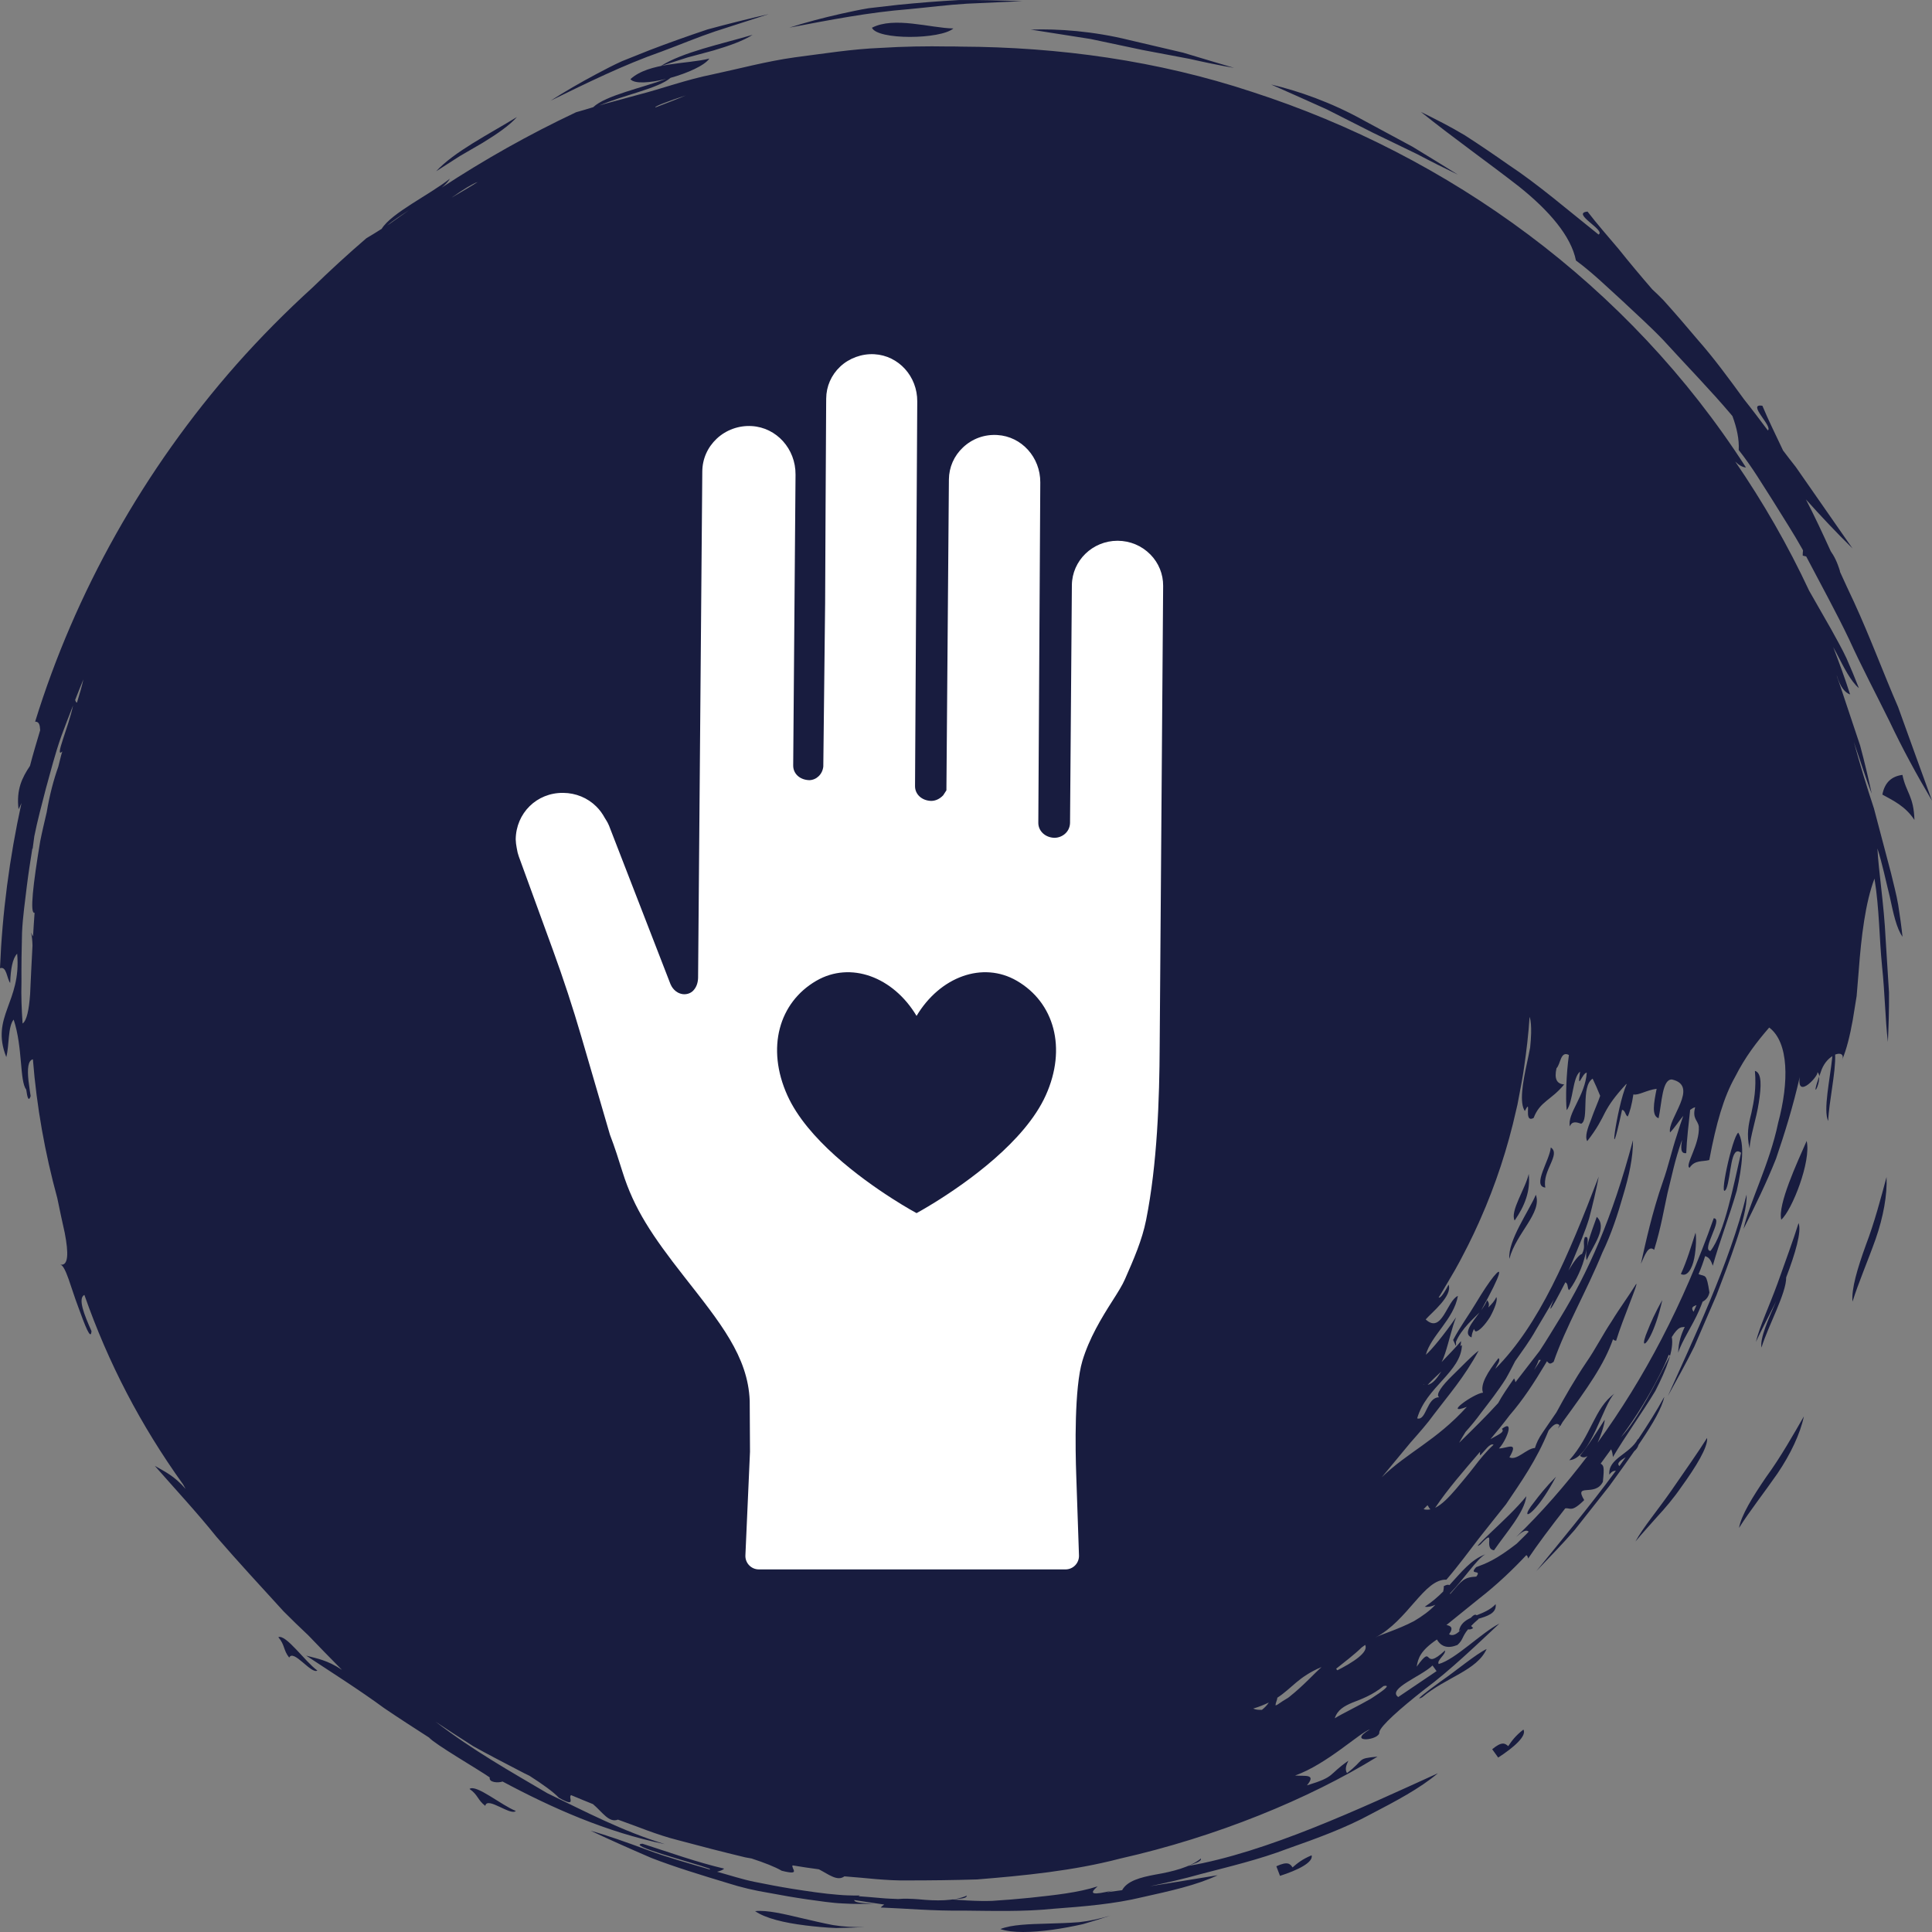 <?xml version="1.0" encoding="UTF-8" standalone="no"?>
<svg xmlns:dc="http://purl.org/dc/elements/1.1/" xmlns:cc="http://creativecommons.org/ns#"
    xmlns:rdf="http://www.w3.org/1999/02/22-rdf-syntax-ns#" xmlns:svg="http://www.w3.org/2000/svg"
    xmlns="http://www.w3.org/2000/svg" version="1.1" id="svg885" xml:space="preserve" width="100" height="100"
    viewBox="0 0 100 100">
    <rect x="0" y="0" width="100" height="100" fill="#808080" stroke="none"/>
    <defs>
        <linearGradient x1="-0.399" y1="68.557" x2="137.055" y2="68.557" gradientUnits="userSpaceOnUse"
            gradientTransform="matrix(-0.026,-0.173,-0.171,0.027,-51.269,-499.4)"
            spreadMethod="pad" id="linearGradient5087">
            <stop style="stop-opacity:1;stop-color:#181c3f" offset="0" id="stop5083" />
            <stop style="stop-opacity:1;stop-color:#203572" offset="1" id="stop5085" />
        </linearGradient>
    </defs>
    <g id="g8194" style="display:inline">
        <path
            d="m 76.947,85.352 c -0.505,1.122 -2.115,1.465 -3.335,2.5 -0.433,0.226 0.137,-0.233 0.96,-0.824 0.823,-0.568 1.804,-1.399 2.375,-1.676 z m 0.289,5.189 0.31,0.43 c 0.801,-0.517 1.494,-1.122 1.306,-1.45 -0.419,0.328 -0.606,0.59 -0.787,0.86 -0.166,-0.153 -0.332,-0.255 -0.83,0.16 z m 12.616,-26.252 c 0.325,-0.955 0.585,-1.858 0.549,-2.456 -0.866,3.542 -2.822,7.623 -4.071,10.422 0.462,-0.845 0.938,-1.684 1.364,-2.551 l 1.148,-2.66 c 0.303,-0.794 0.693,-1.8 1.01,-2.755 z m -8.279,-50.805 c 0.895,0.663 1.646,1.407 2.396,2.084 0.736,0.692 1.465,1.348 2.108,2.019 1.256,1.377 2.468,2.616 3.522,3.863 0.021,0.029 0.051,0.058 0.072,0.087 0.231,0.619 0.354,1.21 0.325,1.756 0.693,0.875 1.227,1.786 1.776,2.638 0.534,0.867 1.068,1.684 1.523,2.5 0.015,0.022 0.021,0.044 0.029,0.058 -0.007,0.087 -0.021,0.168 -0.015,0.27 0.058,0.014 0.123,0.029 0.18,0.044 0.794,1.516 1.566,2.915 2.216,4.278 0.678,1.487 1.415,2.872 2.093,4.249 0.657,1.385 1.386,2.733 2.201,4.11 -0.512,-1.407 -1.112,-3.061 -1.754,-4.847 -0.751,-1.727 -1.444,-3.608 -2.281,-5.43 -0.253,-0.525 -0.491,-1.057 -0.736,-1.589 0.007,0 0.007,0.007 0.015,0.007 -0.152,-0.503 -0.31,-0.802 -0.484,-1.049 -0.419,-0.918 -0.837,-1.822 -1.285,-2.682 0.765,0.853 1.559,1.698 2.411,2.536 -0.852,-1.224 -1.855,-2.667 -2.938,-4.22 -0.224,-0.277 -0.44,-0.568 -0.664,-0.86 0,0 0,-0.007 0,-0.007 -0.375,-0.802 -0.758,-1.56 -1.061,-2.296 -0.837,-0.146 0.563,1.079 0.281,1.275 -0.404,-0.539 -0.808,-1.079 -1.234,-1.611 -0.794,-1.093 -1.566,-2.143 -2.396,-3.083 -0.599,-0.714 -1.191,-1.399 -1.776,-2.048 -0.188,-0.197 -0.383,-0.379 -0.577,-0.561 -0.606,-0.7 -1.191,-1.399 -1.732,-2.077 -0.57,-0.678 -1.133,-1.312 -1.617,-1.946 -0.881,0.08 0.967,0.969 0.57,1.188 -1.646,-1.312 -3.125,-2.595 -4.677,-3.622 -0.758,-0.532 -1.508,-1.042 -2.245,-1.516 -0.751,-0.452 -1.523,-0.838 -2.274,-1.21 1.718,1.377 3.537,2.66 5.096,3.877 1.545,1.239 2.678,2.551 2.93,3.812 z M 56.456,2.02 c 0.953,0.204 1.84,0.386 2.685,0.568 0.852,0.16 1.653,0.313 2.432,0.459 0.772,0.175 1.537,0.335 2.302,0.466 C 63.046,3.266 62.151,3.004 61.242,2.727 60.318,2.508 59.365,2.29 58.441,2.071 56.586,1.612 54.76,1.481 53.353,1.532 c 1.119,0.175 2.144,0.335 3.104,0.488 z m 39.43,65.352 c 0.303,-0.969 0.794,-2.106 1.198,-3.243 0.397,-1.137 0.606,-2.296 0.563,-3.207 -0.281,1.049 -0.628,2.369 -1.075,3.535 -0.426,1.181 -0.751,2.252 -0.686,2.915 z M 37.055,1.612 c 0.938,-0.299 1.855,-0.598 2.735,-0.882 -1.068,0.248 -2.129,0.51 -3.169,0.794 -1.025,0.343 -2.028,0.7 -2.995,1.071 -0.484,0.189 -0.953,0.379 -1.422,0.568 -0.455,0.204 -0.895,0.437 -1.321,0.663 -0.852,0.452 -1.653,0.918 -2.382,1.385 1.891,-0.926 3.789,-1.858 5.724,-2.536 0.96,-0.357 1.898,-0.751 2.829,-1.064 z M 24.995,7.384 c 0.751,-0.459 1.379,-0.896 1.761,-1.326 -1.465,0.896 -3.255,1.8 -4.179,2.806 0.411,-0.262 0.823,-0.532 1.227,-0.787 0.411,-0.24 0.816,-0.474 1.191,-0.692 z m 52.313,58.691 c -0.224,0.277 -0.556,0.773 -0.909,1.363 -0.354,0.598 -0.823,1.232 -1.184,1.917 0.101,0.189 0.173,0.503 0.144,0.102 0.274,-0.678 0.996,-1.29 1.22,-1.523 -0.397,0.539 -0.873,1.108 -0.411,1.29 0.007,-0.16 0.058,-0.299 0.123,-0.437 0.021,0.044 0.036,0.08 0.079,0.124 0.152,0.029 0.498,-0.328 0.758,-0.751 0.238,-0.43 0.411,-0.904 0.318,-1.02 -0.072,0.182 -0.231,0.357 -0.411,0.532 0.051,-0.131 0.043,-0.255 -0.065,-0.372 -0.051,0.153 -0.173,0.335 -0.303,0.517 1.111,-2.004 1.09,-2.296 0.642,-1.742 z m 4.814,-0.845 c 0.361,-0.809 1.097,-1.691 0.527,-2.245 -0.332,0.933 -0.642,1.698 -0.527,2.245 z m -26.07,34.363 c 0.512,-0.146 0.996,-0.299 1.407,-0.437 -0.52,0.153 -1.061,0.277 -1.602,0.335 -0.541,0.044 -1.083,0.058 -1.588,0.073 -1.018,0.029 -1.905,0.051 -2.49,0.284 0.606,0.211 1.617,0.182 2.685,0.037 0.527,-0.073 1.068,-0.175 1.588,-0.292 z m 29.051,-30.063 c 0.065,0.109 0.541,-0.503 0.938,-2.237 -0.375,0.649 -0.606,1.188 -0.758,1.574 -0.159,0.372 -0.217,0.612 -0.18,0.663 z m -7.773,10.713 c 0.642,-0.933 1.566,-1.946 1.674,-2.799 -0.484,0.605 -1.263,1.334 -1.819,1.858 -0.556,0.532 -0.895,0.875 -0.563,0.641 0.873,-0.933 0.123,0.226 0.707,0.299 z m 6.229,-8.104 c -1.032,0.736 -1.198,2.179 -2.331,3.44 1.104,-0.066 1.754,-2.908 2.331,-3.44 z m -57.539,20.071 c -0.245,0.087 -0.729,0.051 -0.671,-0.211 -0.664,-0.459 -2.837,-1.713 -3.14,-2.063 -0.794,-0.51 -1.573,-1.013 -2.324,-1.523 -1.342,-0.984 -2.728,-1.851 -4.035,-2.718 0.556,0.153 1.09,0.226 1.848,0.736 -0.606,-0.612 -1.184,-1.203 -1.747,-1.793 -0.433,-0.408 -0.859,-0.816 -1.27,-1.232 -1.198,-1.312 -2.375,-2.587 -3.472,-3.855 -1.047,-1.305 -2.165,-2.5 -3.197,-3.68 0.498,0.292 0.996,0.503 1.595,1.195 -0.043,-0.08 -0.087,-0.153 -0.13,-0.233 -2.209,-3.083 -3.869,-6.275 -5.11,-9.81 -0.346,0.182 -0.015,1.013 0.368,1.873 -0.029,0.532 -0.339,-0.292 -0.693,-1.268 -0.368,-0.962 -0.642,-2.128 -0.924,-2.172 0.426,0.08 0.44,-0.576 0.231,-1.654 -0.115,-0.503 -0.245,-1.115 -0.383,-1.786 -0.642,-2.354 -1.068,-4.723 -1.263,-7.186 -0.26,0.058 -0.289,0.51 -0.231,1.086 0.029,0.197 0.051,0.386 0.079,0.59 0.015,0.073 0.021,0.146 0.036,0.226 C 1.487,57.038 1.415,56.834 1.357,56.396 1.01,55.952 1.184,54.21 0.707,52.774 0.404,53.131 0.484,54.122 0.325,54.713 -0.505,52.614 1.119,51.885 0.888,49.363 0.65,49.604 0.549,50.165 0.527,50.879 0.346,50.631 0.346,49.997 0,50.114 0.115,47.264 0.491,44.4 1.112,41.565 1.061,41.682 1.01,41.791 0.96,41.886 0.837,40.858 1.148,40.246 1.552,39.641 1.711,39.021 1.898,38.409 2.079,37.797 2.064,37.564 2.043,37.345 1.819,37.353 c 2.064,-6.683 5.63,-13.06 10.422,-18.49 1.234,-1.392 2.548,-2.718 3.934,-3.979 0.902,-0.875 1.826,-1.727 2.786,-2.551 0.253,-0.146 0.527,-0.321 0.794,-0.488 0.505,-0.824 2.49,-1.771 3.529,-2.595 -0.079,0.146 -0.231,0.306 -0.419,0.459 2.209,-1.45 4.525,-2.755 6.951,-3.899 0.281,-0.073 0.592,-0.175 0.888,-0.262 0.65,-0.612 2.533,-0.998 3.775,-1.465 -0.844,0.211 -1.646,0.27 -1.848,0.014 C 33.584,3.222 35.554,3.324 36.716,3.033 36.471,3.39 35.59,3.783 34.702,4.031 34.096,4.571 32.27,4.92 31.029,5.46 31.137,5.423 31.231,5.401 31.339,5.365 31.88,5.219 32.458,5.059 33.057,4.899 34.255,4.592 35.511,4.126 36.889,3.849 c 1.371,-0.292 2.786,-0.678 4.258,-0.882 1.472,-0.189 2.959,-0.43 4.439,-0.488 1.176,-0.073 2.353,-0.095 3.529,-0.073 0.007,0 0.021,0 0.029,0 0.043,0 0.087,0 0.123,0 0.152,0 0.31,0 0.462,0.007 5.081,0.022 10.191,0.722 15.092,2.347 10.155,3.287 19.451,9.941 25.55,19.437 -0.173,-0.014 -0.354,-0.109 -0.556,-0.306 1.444,2.106 2.728,4.336 3.825,6.683 0.383,0.67 0.765,1.341 1.14,1.997 0.274,0.503 0.556,0.991 0.794,1.501 0.224,0.51 0.44,1.028 0.642,1.545 -0.419,-0.35 -0.772,-1.057 -1.162,-1.815 -0.058,-0.102 -0.108,-0.204 -0.166,-0.306 0.31,0.809 0.606,1.618 0.873,2.449 -0.26,-0.095 -0.498,-0.357 -0.693,-0.991 0.007,0.044 0.021,0.087 0.036,0.131 0.101,0.292 0.209,0.583 0.303,0.889 0.289,0.867 0.585,1.756 0.873,2.616 0.238,0.875 0.433,1.727 0.599,2.485 -0.318,-0.809 -0.592,-1.713 -0.924,-2.667 0.318,1.166 0.664,2.303 1.039,3.433 0.296,1.13 0.592,2.245 0.881,3.338 0.13,0.554 0.281,1.101 0.375,1.654 0.087,0.554 0.166,1.108 0.224,1.654 -0.318,-0.452 -0.476,-1.217 -0.657,-2.063 -0.209,-0.838 -0.397,-1.756 -0.642,-2.507 0.058,1.173 0.339,2.872 0.426,4.701 0.058,0.911 0.115,1.851 0.173,2.755 0.007,0.904 -0.021,1.778 -0.058,2.558 -0.137,-1.173 -0.152,-2.5 -0.303,-3.936 -0.144,-1.428 -0.137,-2.966 -0.39,-4.519 -0.469,1.224 -0.686,3.003 -0.816,4.766 -0.036,0.437 -0.072,0.882 -0.108,1.312 -0.072,0.43 -0.137,0.845 -0.202,1.246 -0.144,0.802 -0.318,1.516 -0.556,2.077 0.13,-0.306 -0.079,-0.401 -0.354,-0.292 0.036,0.918 -0.325,2.456 -0.361,3.44 -0.267,-0.568 0.094,-2.143 0.217,-3.36 -0.231,0.146 -0.476,0.415 -0.606,0.838 -0.029,0.073 -0.051,0.138 -0.072,0.204 -0.007,-0.095 -0.043,-0.175 -0.108,-0.219 0.159,0.109 -1.083,1.501 -0.902,0.255 -0.346,1.516 -0.779,2.915 -1.227,4.227 -0.512,1.29 -1.104,2.485 -1.682,3.637 0.274,-1.29 1.35,-3.36 1.79,-5.488 0.563,-2.099 0.563,-4.161 -0.462,-4.934 -0.65,0.751 -1.241,1.516 -1.768,2.558 -0.585,1.035 -0.974,2.383 -1.335,4.3 -0.346,0.095 -0.751,-0.014 -1.018,0.401 -0.274,-0.109 0.541,-1.21 0.476,-2.143 -0.058,-0.335 -0.346,-0.394 -0.188,-0.991 -0.094,0.022 -0.18,0.08 -0.26,0.138 -0.072,0.671 -0.18,1.589 -0.202,2.237 -0.318,0.044 -0.274,-0.313 -0.217,-0.685 -0.39,1.086 -0.534,1.909 -0.751,2.748 -0.188,0.845 -0.325,1.742 -0.693,2.944 -0.296,-0.27 -0.484,0.284 -0.686,0.722 0.245,-1.101 0.585,-2.675 1.14,-4.256 0.281,-0.787 0.462,-1.625 0.722,-2.398 0.101,-0.343 0.217,-0.678 0.332,-1.006 -0.231,0.277 -0.44,0.612 -0.686,0.86 -0.152,-0.685 1.545,-2.412 0.101,-2.74 -0.505,-0.029 -0.52,1.181 -0.693,2.004 -0.375,-0.117 -0.245,-0.802 -0.101,-1.523 -0.541,0.073 -0.931,0.35 -1.205,0.292 -0.072,0.51 -0.202,0.977 -0.296,1.144 -0.13,-0.08 -0.115,-0.313 -0.289,-0.35 -0.772,3.593 -0.289,-0.117 0.231,-1.312 0,-0.007 -0.007,-0.014 -0.007,-0.029 -0.606,0.656 -0.873,1.049 -1.097,1.465 -0.209,0.415 -0.419,0.845 -0.931,1.501 -0.13,-0.241 0.021,-0.671 0.202,-1.122 0.159,-0.459 0.375,-0.933 0.469,-1.224 -0.123,-0.306 -0.253,-0.605 -0.39,-0.889 -0.628,0.401 -0.166,2.143 -0.592,2.332 -0.238,-0.08 -0.476,-0.153 -0.585,0.138 -0.152,-0.663 0.794,-1.574 0.873,-2.784 -0.245,0.022 -0.505,1.028 -0.346,-0.051 -0.397,0.299 -0.354,1.567 -0.693,1.997 -0.065,-0.605 -0.021,-1.895 0.115,-2.857 -0.44,-0.233 -0.426,0.474 -0.642,0.685 -0.123,0.539 0.007,0.816 0.397,0.838 -0.664,0.816 -1.256,0.875 -1.581,1.735 -0.57,0.313 -0.065,-1.122 -0.455,-0.357 -0.289,-0.43 -0.115,-1.458 0.115,-2.507 0.058,-0.262 0.108,-0.525 0.159,-0.78 0.029,-0.255 0.043,-0.503 0.051,-0.736 0.007,-0.343 -0.007,-0.634 -0.079,-0.853 -0.058,0.882 -0.159,1.756 -0.289,2.638 -0.015,0.095 -0.029,0.197 -0.043,0.292 -0.043,0.27 -0.094,0.532 -0.144,0.802 -0.051,0.27 -0.101,0.539 -0.152,0.809 -0.021,0.095 -0.043,0.182 -0.065,0.277 -0.44,1.975 -1.068,3.877 -1.869,5.685 -0.021,0.044 -0.043,0.087 -0.058,0.131 -0.18,0.401 -0.368,0.802 -0.563,1.188 -0.065,0.131 -0.13,0.255 -0.195,0.379 -0.152,0.299 -0.31,0.598 -0.476,0.889 -0.115,0.204 -0.231,0.401 -0.354,0.605 -0.123,0.204 -0.245,0.415 -0.368,0.619 -0.043,0.073 -0.087,0.146 -0.13,0.211 0.072,0.051 0.245,-0.153 0.512,-0.663 0.217,0.583 -0.873,1.443 -1.184,1.8 0.844,0.78 1.097,-0.977 1.667,-1.217 -0.217,1.217 -1.393,2.055 -1.66,3.046 0.274,-0.226 0.938,-1.028 1.566,-1.939 -0.217,0.532 -0.354,1.217 -0.57,1.873 -0.051,0.153 -0.108,0.306 -0.18,0.445 0.383,-0.408 0.765,-0.787 1.003,-1.086 0.007,0.087 -0.015,0.175 -0.029,0.262 0.029,-0.014 0.051,-0.044 0.079,-0.058 -0.036,1.385 -1.855,2.172 -2.317,3.797 0.484,0.138 0.484,-1.101 1.14,-1.093 -0.209,-0.138 0.159,-0.612 0.657,-1.101 0.505,-0.488 1.061,-1.079 1.386,-1.312 -0.758,1.399 -1.559,2.296 -2.302,3.28 -0.361,0.503 -0.779,0.969 -1.234,1.487 -0.44,0.532 -0.924,1.115 -1.48,1.786 1.364,-1.319 2.8,-1.88 4.403,-3.644 -1.263,0.474 0.354,-0.692 0.837,-0.736 -0.159,-0.423 0.245,-1.071 0.801,-1.786 0.137,0.102 -0.079,0.357 -0.166,0.554 2.281,-2.288 3.768,-5.809 5.355,-9.948 -0.137,0.729 -0.31,1.45 -0.498,2.165 -0.217,0.707 -0.512,1.377 -0.787,2.048 -0.087,0.226 -0.188,0.437 -0.281,0.649 0.267,-0.452 0.534,-0.824 0.7,-0.86 0.209,-0.408 0.021,-0.517 0.144,-0.86 0.245,-0.146 0.166,0.437 -0.029,1.122 -0.188,0.685 -0.599,1.414 -0.787,1.611 -0.101,-0.109 -0.029,-0.335 -0.188,-0.408 -0.881,1.727 -0.895,1.567 -0.599,0.889 -0.303,0.539 -0.621,1.057 -0.924,1.574 -0.325,0.583 -0.715,1.101 -1.075,1.618 -0.159,0.306 -0.31,0.612 -0.484,0.911 -0.39,0.619 -0.844,1.195 -1.285,1.771 -0.253,0.35 -0.52,0.67 -0.801,0.984 -0.115,0.189 -0.231,0.372 -0.332,0.561 0.729,-0.714 1.407,-1.377 2.021,-2.055 0.202,-0.379 0.491,-0.794 0.823,-1.275 0.043,0.066 0.058,0.131 0.072,0.197 0.007,-0.007 0.015,-0.014 0.021,-0.029 0.419,-0.539 0.823,-1.064 1.227,-1.589 0.368,-0.554 0.707,-1.13 1.068,-1.713 1.429,-2.332 2.685,-5.116 3.768,-9.198 0.007,0.904 -0.209,1.858 -0.505,2.842 -0.281,0.984 -0.613,2.012 -1.083,2.981 -0.816,1.997 -1.898,3.855 -2.519,5.648 -0.217,0.168 -0.245,0.066 -0.346,-0.029 -0.043,0.066 -0.079,0.138 -0.123,0.204 -0.527,0.882 -1.104,1.778 -1.812,2.595 -0.318,0.423 -0.65,0.831 -0.989,1.232 0.368,-0.219 0.765,-0.357 0.592,-0.532 0.693,-0.539 0.209,0.649 -0.152,1.013 0.404,0.007 1.054,-0.415 0.541,0.459 0.375,0.197 0.895,-0.466 1.321,-0.481 0.079,-0.255 0.18,-0.488 0.419,-0.831 l 0.693,-1.013 c 0.433,-0.802 0.946,-1.698 1.545,-2.587 0.476,-0.685 0.859,-1.45 1.314,-2.128 0.426,-0.7 0.902,-1.334 1.263,-1.924 0.166,-0.16 -0.686,1.793 -1.032,2.93 -0.079,-0.007 -0.13,-0.037 -0.159,-0.08 -0.462,1.319 -1.314,2.514 -2.613,4.293 -0.043,0.066 -0.072,0.131 -0.115,0.197 -0.007,-0.007 -0.015,-0.007 -0.015,-0.014 -0.036,0.051 -0.065,0.095 -0.108,0.146 0.029,-0.058 0.051,-0.109 0.079,-0.168 -0.159,-0.168 -0.354,0.014 -0.563,0.27 -0.628,1.545 -1.415,2.646 -2.209,3.826 -0.448,0.561 -0.909,1.137 -1.407,1.771 -0.498,0.641 -1.018,1.363 -1.674,2.128 -1.148,-0.051 -1.992,2.121 -3.681,2.995 0.245,-0.146 1.162,-0.408 2.007,-0.853 0.419,-0.248 0.816,-0.532 1.104,-0.845 -0.188,0.087 -0.368,0.131 -0.549,0.102 0.368,-0.241 0.678,-0.51 0.953,-0.787 0.021,-0.095 0.036,-0.182 0.029,-0.277 0.166,-0.087 0.245,-0.087 0.289,-0.051 0.621,-0.67 1.112,-1.319 1.862,-1.596 -0.433,0.226 -1.112,1.29 -1.826,2.019 0,0.014 0.007,0.029 0.007,0.037 0.621,-0.722 0.707,-0.867 1.35,-0.904 0.318,-0.401 -0.411,-0.044 -0.007,-0.488 0.52,-0.197 1.003,-0.364 2.093,-1.21 0.209,-0.211 0.426,-0.408 0.628,-0.627 -0.152,-0.146 -0.39,0.044 -0.65,0.277 1.314,-1.268 2.541,-2.675 3.695,-4.191 -0.137,0.08 -0.274,0.095 -0.39,-0.014 0.476,-0.583 0.866,-1.232 1.278,-1.866 0.007,0.153 -0.144,0.7 -0.368,1.188 2.411,-3.316 4.446,-7.179 6.012,-11.617 0.52,0.007 -0.671,1.669 -0.166,1.691 0.729,-0.933 1.205,-3.462 1.581,-5.08 -0.556,-0.445 -0.505,1.224 -0.765,1.866 -0.433,0.743 0.31,-2.704 0.621,-2.908 0.339,0.561 0.209,1.713 -0.079,3.01 -0.368,1.275 -0.909,2.689 -1.241,3.877 -0.079,-0.219 -0.159,-0.43 -0.397,-0.496 -0.094,0.313 -0.209,0.627 -0.339,0.933 0.368,0.146 0.404,-0.066 0.563,0.947 -0.051,0.255 -0.195,0.394 -0.354,0.481 -0.058,0.153 -0.116,0.306 -0.188,0.466 -0.332,0.765 -0.895,1.582 -1.075,2.172 0.015,-0.539 0.152,-0.94 0.339,-1.334 -0.173,0.029 -0.31,-0.058 -0.671,0.525 0.123,0.641 -0.274,1.662 -0.852,2.791 -0.686,1.137 -1.573,2.361 -2.194,3.418 -0.015,-0.146 -0.036,-0.284 -0.094,-0.401 -0.18,0.248 -0.361,0.496 -0.541,0.743 0.159,0.095 0.195,0.168 0.115,0.94 -0.397,0.809 -1.523,0.022 -0.967,0.947 -0.678,0.67 -0.715,0.379 -0.982,0.43 -0.758,0.969 -1.436,1.873 -1.92,2.595 -0.015,-0.102 -0.051,-0.153 -0.094,-0.175 -0.657,0.7 -1.48,1.501 -2.447,2.252 -0.549,0.445 -1.104,0.896 -1.667,1.348 -0.007,0.007 -0.015,0.014 -0.021,0.014 0.18,0.044 0.404,0.102 0.137,0.481 0.202,0.117 0.411,-0.022 0.606,-0.226 -0.029,0.014 -0.058,0.037 -0.094,0.066 0.058,-0.364 0.31,-0.547 0.614,-0.692 0.123,-0.131 0.224,-0.204 0.303,-0.131 0.346,-0.138 0.715,-0.284 0.982,-0.576 0.065,0.488 -0.484,0.634 -0.895,0.758 0,0.007 0.007,0.007 0.007,0.014 -0.166,0.138 -0.281,0.255 -0.383,0.357 0.029,0.029 0.058,0.066 0.108,0.109 -0.108,0.073 -0.188,0.08 -0.267,0.066 -0.318,0.386 -0.245,0.539 -0.549,0.809 -0.484,0.197 -0.837,0.102 -1.061,-0.284 -0.859,0.583 -0.974,0.969 -1.047,1.407 0.924,-1.283 0.238,0.306 1.465,-0.838 0.051,0.204 -0.447,0.517 -0.325,0.7 0.859,-0.233 2.201,-1.611 3.14,-2.092 -1.119,1.042 -2.541,2.42 -3.861,3.396 -1.292,1.013 -2.288,1.902 -2.353,2.216 0.065,0.437 -1.747,0.612 -0.484,-0.138 -0.52,0.16 -2.23,1.807 -3.876,2.39 0.505,0.044 1.119,-0.102 0.613,0.51 1.508,-0.459 1.054,-0.517 2.144,-1.275 -0.101,0.211 -0.195,0.43 -0.072,0.641 0.953,-0.714 0.455,-0.751 1.581,-0.853 -3.573,2.201 -8.344,4.154 -13.324,5.277 -2.425,0.634 -4.973,0.882 -7.405,1.079 -1.213,0.037 -2.411,0.051 -3.558,0.051 -1.155,0.022 -2.252,-0.138 -3.306,-0.211 -0.368,0.27 -0.801,-0.095 -1.321,-0.364 -0.462,-0.058 -0.909,-0.131 -1.364,-0.204 -0.079,0.168 0.462,0.539 -0.563,0.277 -0.346,-0.204 -0.895,-0.415 -1.559,-0.634 -0.108,-0.022 -0.217,-0.037 -0.325,-0.058 -1.184,-0.284 -2.339,-0.583 -3.45,-0.882 -1.119,-0.277 -2.144,-0.722 -3.14,-1.071 -0.462,0.182 -0.801,-0.386 -1.292,-0.802 -0.375,-0.153 -0.758,-0.306 -1.133,-0.466 -0.18,0.109 0.325,0.678 -0.628,0.138 -0.31,-0.321 -0.852,-0.707 -1.523,-1.137 -0.173,-0.087 -0.354,-0.168 -0.52,-0.262 -0.837,-0.437 -1.646,-0.853 -2.389,-1.268 -0.715,-0.452 -1.371,-0.882 -1.949,-1.268 1.934,1.487 3.883,2.58 5.774,3.695 1.97,0.955 3.898,1.968 6.084,2.638 -3.017,-0.619 -5.81,-1.858 -8.401,-3.243 z m 61.639,-24.313 c 0.051,-0.109 0.101,-0.226 0.152,-0.343 -0.195,0.066 -0.303,0.131 -0.152,0.343 z m -13.771,10.014 c -0.065,0.066 -0.137,0.131 -0.202,0.204 0.123,0.037 0.238,0.029 0.361,0.007 -0.072,-0.029 -0.087,-0.124 -0.159,-0.211 z M 3.984,36.369 c 0.13,-0.43 0.253,-0.838 0.332,-1.203 -0.152,0.364 -0.289,0.714 -0.426,1.064 0.029,0.087 0.058,0.138 0.094,0.138 z m 66.496,48.903 c -0.383,0.372 -0.866,0.736 -1.321,1.101 0.021,0.029 0.029,0.051 0.065,0.08 0.758,-0.386 1.638,-0.926 1.436,-1.312 -0.051,0.037 -0.115,0.087 -0.18,0.131 z m -5.161,3.229 c 0.144,-0.117 0.267,-0.241 0.354,-0.379 -0.231,0.109 -0.484,0.219 -0.808,0.313 0.123,0.058 0.281,0.073 0.455,0.066 z m 0.707,-0.226 c 0.021,-0.014 0.043,-0.022 0.072,-0.029 0.231,-0.16 0.404,-0.27 0.556,-0.357 0.036,-0.029 0.079,-0.051 0.115,-0.087 0.678,-0.539 1.299,-1.217 1.631,-1.516 -1.205,0.51 -1.523,1.093 -2.288,1.589 0.007,0.102 -0.101,0.277 -0.087,0.401 z m 4.93,-0.35 c 0.635,-0.408 1.083,-0.743 0.657,-0.656 -0.577,0.474 -1.148,0.678 -1.602,0.853 -0.448,0.189 -0.78,0.379 -0.924,0.816 0.346,-0.219 1.213,-0.634 1.869,-1.013 z m 1.415,-0.087 1.985,-1.341 -0.209,-0.292 c -0.563,0.554 -2.367,1.21 -1.776,1.633 z m 14.067,-17.666 c -0.021,-0.029 -0.043,-0.029 -0.065,-0.051 -0.115,0.313 -0.281,0.685 -0.505,1.108 -0.469,0.911 -1.126,2.048 -1.97,3.163 0.873,-0.911 1.84,-2.901 2.541,-4.22 z m -9.823,5.16 c -0.021,-0.066 -0.015,-0.131 -0.007,-0.189 -0.844,0.984 -1.674,1.931 -2.324,2.901 0.346,-0.168 0.7,-0.532 1.075,-0.969 0.289,-0.35 0.621,-0.729 0.931,-1.137 0.31,-0.408 0.642,-0.816 1.018,-1.159 -0.188,-0.102 -0.448,0.306 -0.693,0.554 z m 3.031,-4.941 c -0.043,0.138 -0.13,0.313 -0.238,0.517 0.115,-0.168 0.231,-0.343 0.346,-0.517 -0.036,0 -0.065,-0.007 -0.108,0 z m -5.045,0.598 c -0.238,0.219 -0.476,0.445 -0.707,0.692 0.281,-0.066 0.491,-0.35 0.707,-0.692 z m -0.895,0.663 c -0.015,0.007 -0.021,0.022 -0.036,0.029 0.007,0 0.015,0 0.021,0 10e-6,-0.007 0.007,-0.022 0.015,-0.029 z M 35.489,4.942 c -0.917,0.292 -1.646,0.583 -1.566,0.612 0.007,0 0.015,0 0.021,0 0.664,-0.255 1.176,-0.452 1.545,-0.612 z m -10.776,4.482 c -0.231,0.08 -0.722,0.364 -1.342,0.809 0.65,-0.379 1.09,-0.641 1.357,-0.816 -0.007,0.007 -0.007,0.007 -0.015,0.007 z m -4.677,2.245 c 0.051,-0.037 0.101,-0.058 0.152,-0.095 0.318,-0.233 0.65,-0.459 0.967,-0.685 -0.397,0.255 -0.787,0.517 -1.119,0.78 z M 1.169,52.978 c 0.217,-0.153 0.332,-0.714 0.39,-1.523 0.029,-0.685 0.072,-1.552 0.123,-2.514 -0.007,-0.255 -0.029,-0.488 -0.072,-0.671 0.036,0.095 0.072,0.146 0.101,0.197 0.021,-0.401 0.051,-0.809 0.079,-1.224 -0.26,0.087 -0.072,-1.523 0.289,-3.688 0.094,-0.481 0.217,-0.991 0.339,-1.516 C 2.569,41.128 2.786,40.333 3.017,39.685 3.06,39.503 3.111,39.32 3.154,39.138 c 0.021,-0.08 0.043,-0.16 0.072,-0.241 -0.433,0.401 0.325,-1.261 0.556,-2.383 -0.209,0.539 -0.419,1.071 -0.606,1.582 -0.332,0.933 -0.556,1.844 -0.801,2.718 -0.217,0.845 -0.44,1.669 -0.599,2.471 -0.029,0.219 -0.058,0.423 -0.087,0.649 -0.007,0 -0.007,-0.007 -0.015,-0.014 -0.101,0.641 -0.202,1.275 -0.281,1.909 -0.094,0.816 -0.217,1.625 -0.253,2.456 -0.021,0.831 -0.036,1.669 -0.029,2.544 -0.021,0.692 0.007,1.414 0.058,2.15 z m 25.529,40.755 c -0.736,-0.284 -2.057,-1.399 -2.396,-1.137 0.447,0.306 0.411,0.568 0.816,0.875 0.094,-0.51 1.321,0.539 1.581,0.262 z m 60.996,-28.606 c 0.108,-0.547 0.108,-1.166 0.065,-1.319 -0.231,0.722 -0.44,1.45 -0.758,2.135 0.325,0.168 0.585,-0.27 0.693,-0.816 z m 3.14,-9.7 c 0.079,0.911 -0.051,1.574 -0.18,2.172 -0.152,0.598 -0.267,1.13 -0.094,1.844 0.021,-0.612 0.354,-1.545 0.476,-2.376 0.13,-0.831 0.166,-1.538 -0.202,-1.64 z m -12.71,9.73 c 0.346,-1.326 1.711,-2.383 1.371,-3.316 -0.361,0.853 -1.458,2.376 -1.371,3.316 z m 2.144,-5.765 c -0.051,0.663 -0.989,1.997 -0.281,2.077 -0.18,-0.875 0.823,-1.72 0.281,-2.077 z m 9.744,19.692 c 0.541,-0.86 1.306,-1.829 1.992,-2.82 0.671,-0.991 1.176,-2.055 1.364,-2.952 -0.541,0.94 -1.213,2.128 -1.949,3.134 -0.707,1.035 -1.292,1.982 -1.407,2.638 z m -23.111,17.572 c -0.123,-0.189 -0.253,-0.328 -0.837,-0.058 l 0.188,0.496 c 0.909,-0.292 1.732,-0.692 1.638,-1.064 -0.491,0.204 -0.743,0.415 -0.989,0.627 z m 24.273,-26.908 c 0.332,-1.093 1.292,-2.82 1.278,-3.629 0.469,-1.232 0.808,-2.376 0.642,-2.813 -0.245,0.794 -0.678,1.968 -1.09,3.127 -0.419,1.152 -0.938,2.252 -1.119,3.025 0.188,-0.415 0.462,-0.94 0.751,-1.516 0.101,-0.189 0.195,-0.394 0.296,-0.59 -0.404,0.94 -0.844,1.909 -0.758,2.398 z m -10.639,6.69 c -0.527,0.532 -0.888,0.991 -1.133,1.319 -0.26,0.321 -0.368,0.532 -0.346,0.598 0.029,0.124 0.642,-0.343 1.48,-1.917 z m -1.003,4.868 c 1.162,-1.436 2.692,-3.258 4.107,-5.182 -0.108,0.007 -0.209,0.022 -0.339,0.204 -0.079,-0.853 1.054,-1.042 1.48,-1.851 0,0.007 0,0.014 0.007,0.022 0.491,-0.736 0.96,-1.472 1.357,-2.201 -0.123,0.583 -0.599,1.392 -1.162,2.23 -0.058,0.087 -0.115,0.168 -0.173,0.255 -0.029,0.124 -0.115,0.241 -0.224,0.335 -0.448,0.649 -0.909,1.275 -1.292,1.807 l -1.79,2.267 c -0.628,0.729 -1.306,1.414 -1.97,2.114 z m 4.287,-5.422 c 0.108,-0.153 0.217,-0.306 0.325,-0.459 -0.274,0.168 -0.484,0.306 -0.325,0.459 z m -38.593,22.644 c -0.707,-0.014 -1.025,-0.073 -1.01,-0.182 0.491,0.08 1.01,0.153 1.552,0.233 -0.058,0.051 -0.13,0.087 -0.18,0.153 1.292,0.051 2.728,0.182 4.244,0.16 1.516,0.014 3.118,0.066 4.691,-0.095 1.581,-0.117 3.161,-0.248 4.598,-0.598 1.444,-0.321 2.808,-0.619 3.905,-1.137 -1.119,0.182 -2.302,0.379 -3.501,0.568 0.837,-0.175 1.718,-0.372 2.62,-0.627 1.472,-0.386 3.024,-0.751 4.511,-1.319 1.494,-0.525 2.988,-1.071 4.287,-1.778 1.314,-0.685 2.548,-1.334 3.479,-2.121 -4.042,1.837 -8.856,4.096 -12.92,4.796 0.26,-0.117 0.7,-0.211 0.657,-0.386 -0.549,0.452 -1.487,0.685 -2.346,0.831 -0.787,0.146 -1.472,0.328 -1.732,0.809 -0.267,0.037 -0.534,0.073 -0.801,0.109 0.108,-0.029 0.217,-0.066 0.318,-0.095 -1.061,0.255 -1.263,0.197 -0.787,-0.211 -1.01,0.328 -2.216,0.452 -3.493,0.59 -0.635,0.066 -1.292,0.117 -1.956,0.16 -0.166,0.007 -0.339,0.007 -0.505,0.007 -0.527,-0.007 -1.047,-0.037 -1.552,-0.08 0.281,-0.044 0.729,-0.022 0.736,-0.197 -0.65,0.292 -1.617,0.277 -2.483,0.189 -0.39,-0.029 -0.758,-0.044 -1.075,-0.014 -0.296,-0.014 -0.613,-0.022 -0.895,-0.051 -0.397,-0.037 -0.78,-0.066 -1.155,-0.095 0.021,-0.014 0.043,-0.022 0.072,-0.037 -0.209,0.007 -0.433,0 -0.65,-0.007 -0.159,-0.007 -0.31,-0.014 -0.462,-0.029 -0.765,-0.058 -1.573,-0.182 -2.411,-0.313 -0.635,-0.102 -1.278,-0.226 -1.927,-0.357 -0.65,-0.131 -1.285,-0.343 -1.92,-0.517 -0.007,0 -0.015,-0.007 -0.021,-0.007 0.144,-0.029 0.296,-0.087 0.368,-0.16 -1.429,-0.335 -2.822,-0.838 -4.23,-1.29 -0.881,0.073 2.533,0.955 3.472,1.29 0,0.022 0.029,0.029 0.036,0.051 -1.133,-0.335 -2.252,-0.641 -3.241,-1.013 -1.104,-0.408 -2.108,-0.765 -2.945,-0.998 0.852,0.401 1.934,0.889 3.14,1.407 1.22,0.474 2.591,0.889 3.962,1.305 0.686,0.219 1.379,0.379 2.079,0.496 0.693,0.131 1.371,0.248 2.021,0.343 0.65,0.087 1.27,0.189 1.848,0.211 0.592,0.037 1.126,0.029 1.602,0.007 z m 43.133,-24.102 c -0.44,0.707 -1.162,1.727 -1.855,2.733 -0.7,1.006 -1.48,1.931 -1.855,2.631 0.289,-0.35 0.686,-0.787 1.112,-1.268 0.44,-0.474 0.881,-0.998 1.256,-1.545 0.772,-1.064 1.393,-2.084 1.342,-2.551 z m -46.691,25.231 c 0.534,0.066 1.083,0.117 1.61,0.138 0.534,-0.007 1.039,-0.029 1.472,-0.051 -0.541,0.014 -1.097,-0.014 -1.631,-0.102 -0.534,-0.102 -1.061,-0.226 -1.559,-0.343 -0.989,-0.233 -1.855,-0.445 -2.476,-0.379 0.534,0.372 1.516,0.605 2.584,0.736 z M 94.154,55.726 c -0.433,1.254 0.051,0.466 0,0 z M 16.427,86.467 c -0.642,-0.466 -1.624,-1.888 -2.021,-1.727 0.354,0.415 0.245,0.656 0.563,1.057 0.224,-0.459 1.14,0.875 1.458,0.67 z M 79.127,60.762 c -0.166,0.758 -0.982,1.931 -0.729,2.412 0.527,-0.765 0.823,-1.523 0.729,-2.412 z M 35.583,2.975 c 0.462,-0.124 0.909,-0.248 1.328,-0.357 0.837,-0.248 1.559,-0.503 2.043,-0.816 -1.646,0.488 -3.609,0.889 -4.756,1.618 0.469,-0.153 0.931,-0.299 1.386,-0.445 z m 61.848,38.153 c 0.599,0.328 1.198,0.612 1.66,1.312 -0.036,-1.246 -0.433,-1.407 -0.621,-2.332 -0.549,0.073 -0.917,0.379 -1.039,1.02 z M 49.347,1.473 c -1.198,-0.022 -3.067,-0.634 -4.215,-0.037 0.281,0.641 3.544,0.612 4.215,0.037 z m 42.851,61.657 c 0.556,-0.488 1.559,-3.032 1.314,-4.074 -0.491,1.115 -1.508,3.309 -1.314,4.074 z M 71.13,6.903 c 0.779,0.379 1.516,0.736 2.23,1.079 0.7,0.372 1.4,0.722 2.1,1.057 -0.736,-0.459 -1.53,-0.947 -2.346,-1.443 -0.837,-0.452 -1.696,-0.911 -2.541,-1.37 -1.674,-0.933 -3.4,-1.53 -4.778,-1.851 1.032,0.459 1.985,0.882 2.873,1.283 0.881,0.445 1.696,0.86 2.461,1.246 z M 47.037,0.475 c 1.018,-0.095 2.021,-0.226 3.003,-0.284 0.989,-0.044 1.942,-0.087 2.873,-0.131 -1.09,-0.037 -2.187,-0.066 -3.262,-0.058 -1.075,0.058 -2.136,0.146 -3.169,0.248 -0.512,0.058 -1.018,0.117 -1.516,0.175 -0.498,0.08 -0.974,0.189 -1.451,0.292 C 42.577,0.927 41.682,1.167 40.859,1.43 42.923,1.036 44.995,0.635 47.037,0.475 Z"
            style="fill:url(#linearGradient5087);fill-opacity:1;fill-rule:nonzero;stroke:none;stroke-width:0.725"
            id="path5089" />
        <path
            d="m 54.128,56.695 c -1.08,2.399 -4.104,4.521 -5.689,5.507 l -0.005,0.004 c -0.599,0.373 -0.993,0.585 -0.993,0.585 0,0 -0.518,-0.277 -1.27,-0.759 l -0.002,-0.002 c -1.638,-1.05 -4.395,-3.069 -5.415,-5.334 -1.105,-2.452 -0.436,-4.806 1.495,-5.929 1.771,-1.029 3.981,-0.21 5.192,1.816 1.211,-2.026 3.421,-2.845 5.192,-1.816 1.931,1.123 2.6,3.478 1.495,5.929 z M 59.541,28.698 C 59.095,28.245 58.496,27.994 57.854,27.99 h -0.012 c -1.294,0 -2.352,1.031 -2.362,2.301 l -0.095,12.308 c -0.017,0.484 -0.424,0.766 -0.811,0.766 -0.482,-0.014 -0.843,-0.362 -0.831,-0.795 l 0.102,-17.6 c 0.007,-1.303 -0.969,-2.38 -2.222,-2.453 -0.667,-0.041 -1.294,0.186 -1.778,0.641 -0.465,0.436 -0.724,1.026 -0.73,1.658 l -0.129,16.092 -0.165,0.255 c -0.189,0.2 -0.407,0.291 -0.625,0.292 -0.482,-0.014 -0.836,-0.34 -0.834,-0.763 L 47.477,20.78 c 0.009,-1.299 -0.964,-2.373 -2.215,-2.445 -0.65,-0.039 -1.313,0.205 -1.774,0.641 -0.463,0.436 -0.72,1.024 -0.724,1.655 l -0.002,0.233 c -0.009,1.47 -0.053,9.386 -0.053,10.323 l -0.095,8.491 c -0.044,0.402 -0.352,0.691 -0.719,0.704 -0.497,-0.014 -0.843,-0.335 -0.839,-0.764 l 0.121,-15.054 c 0.01,-1.332 -0.984,-2.435 -2.265,-2.51 -0.673,-0.041 -1.333,0.2 -1.815,0.653 -0.475,0.446 -0.741,1.048 -0.746,1.694 l -0.218,26.219 c -0.01,0.253 -0.085,0.463 -0.22,0.619 -0.124,0.156 -0.341,0.243 -0.564,0.219 -0.421,-0.056 -0.599,-0.41 -0.644,-0.518 L 31.52,42.727 C 31.483,42.639 31.415,42.504 31.365,42.434 L 31.316,42.357 C 31.183,42.111 31.038,41.916 30.865,41.745 30.413,41.296 29.806,41.046 29.155,41.039 c -1.378,-0.017 -2.445,1.05 -2.462,2.406 0.003,0.135 0.024,0.308 0.051,0.438 0.029,0.186 0.06,0.308 0.106,0.438 l 1.764,4.839 c 0.54,1.479 1.039,2.999 1.481,4.515 l 1.476,5.057 c 0.254,0.662 0.455,1.303 0.649,1.922 0.598,1.913 1.532,3.305 3.188,5.418 1.863,2.378 3.308,4.134 3.397,6.43 0.003,0.072 0.01,1.987 0.015,2.638 l -0.238,5.362 c -0.019,0.397 0.298,0.73 0.695,0.73 H 55.153 c 0.393,0 0.708,-0.328 0.695,-0.723 l -0.141,-4.126 c -0.051,-1.405 -0.102,-4.541 0.317,-5.943 0.354,-1.176 0.991,-2.226 1.561,-3.117 0.279,-0.439 0.504,-0.793 0.644,-1.115 0.455,-1.036 0.885,-2.016 1.093,-3.059 0.581,-2.912 0.69,-6.271 0.703,-9.017 l 0.179,-23.805 c 0.005,-0.61 -0.23,-1.19 -0.662,-1.629"
            style="fill:#ffffff;fill-opacity:1;fill-rule:nonzero;stroke:none;stroke-width:0.437" id="path5173" />
    </g>
</svg>